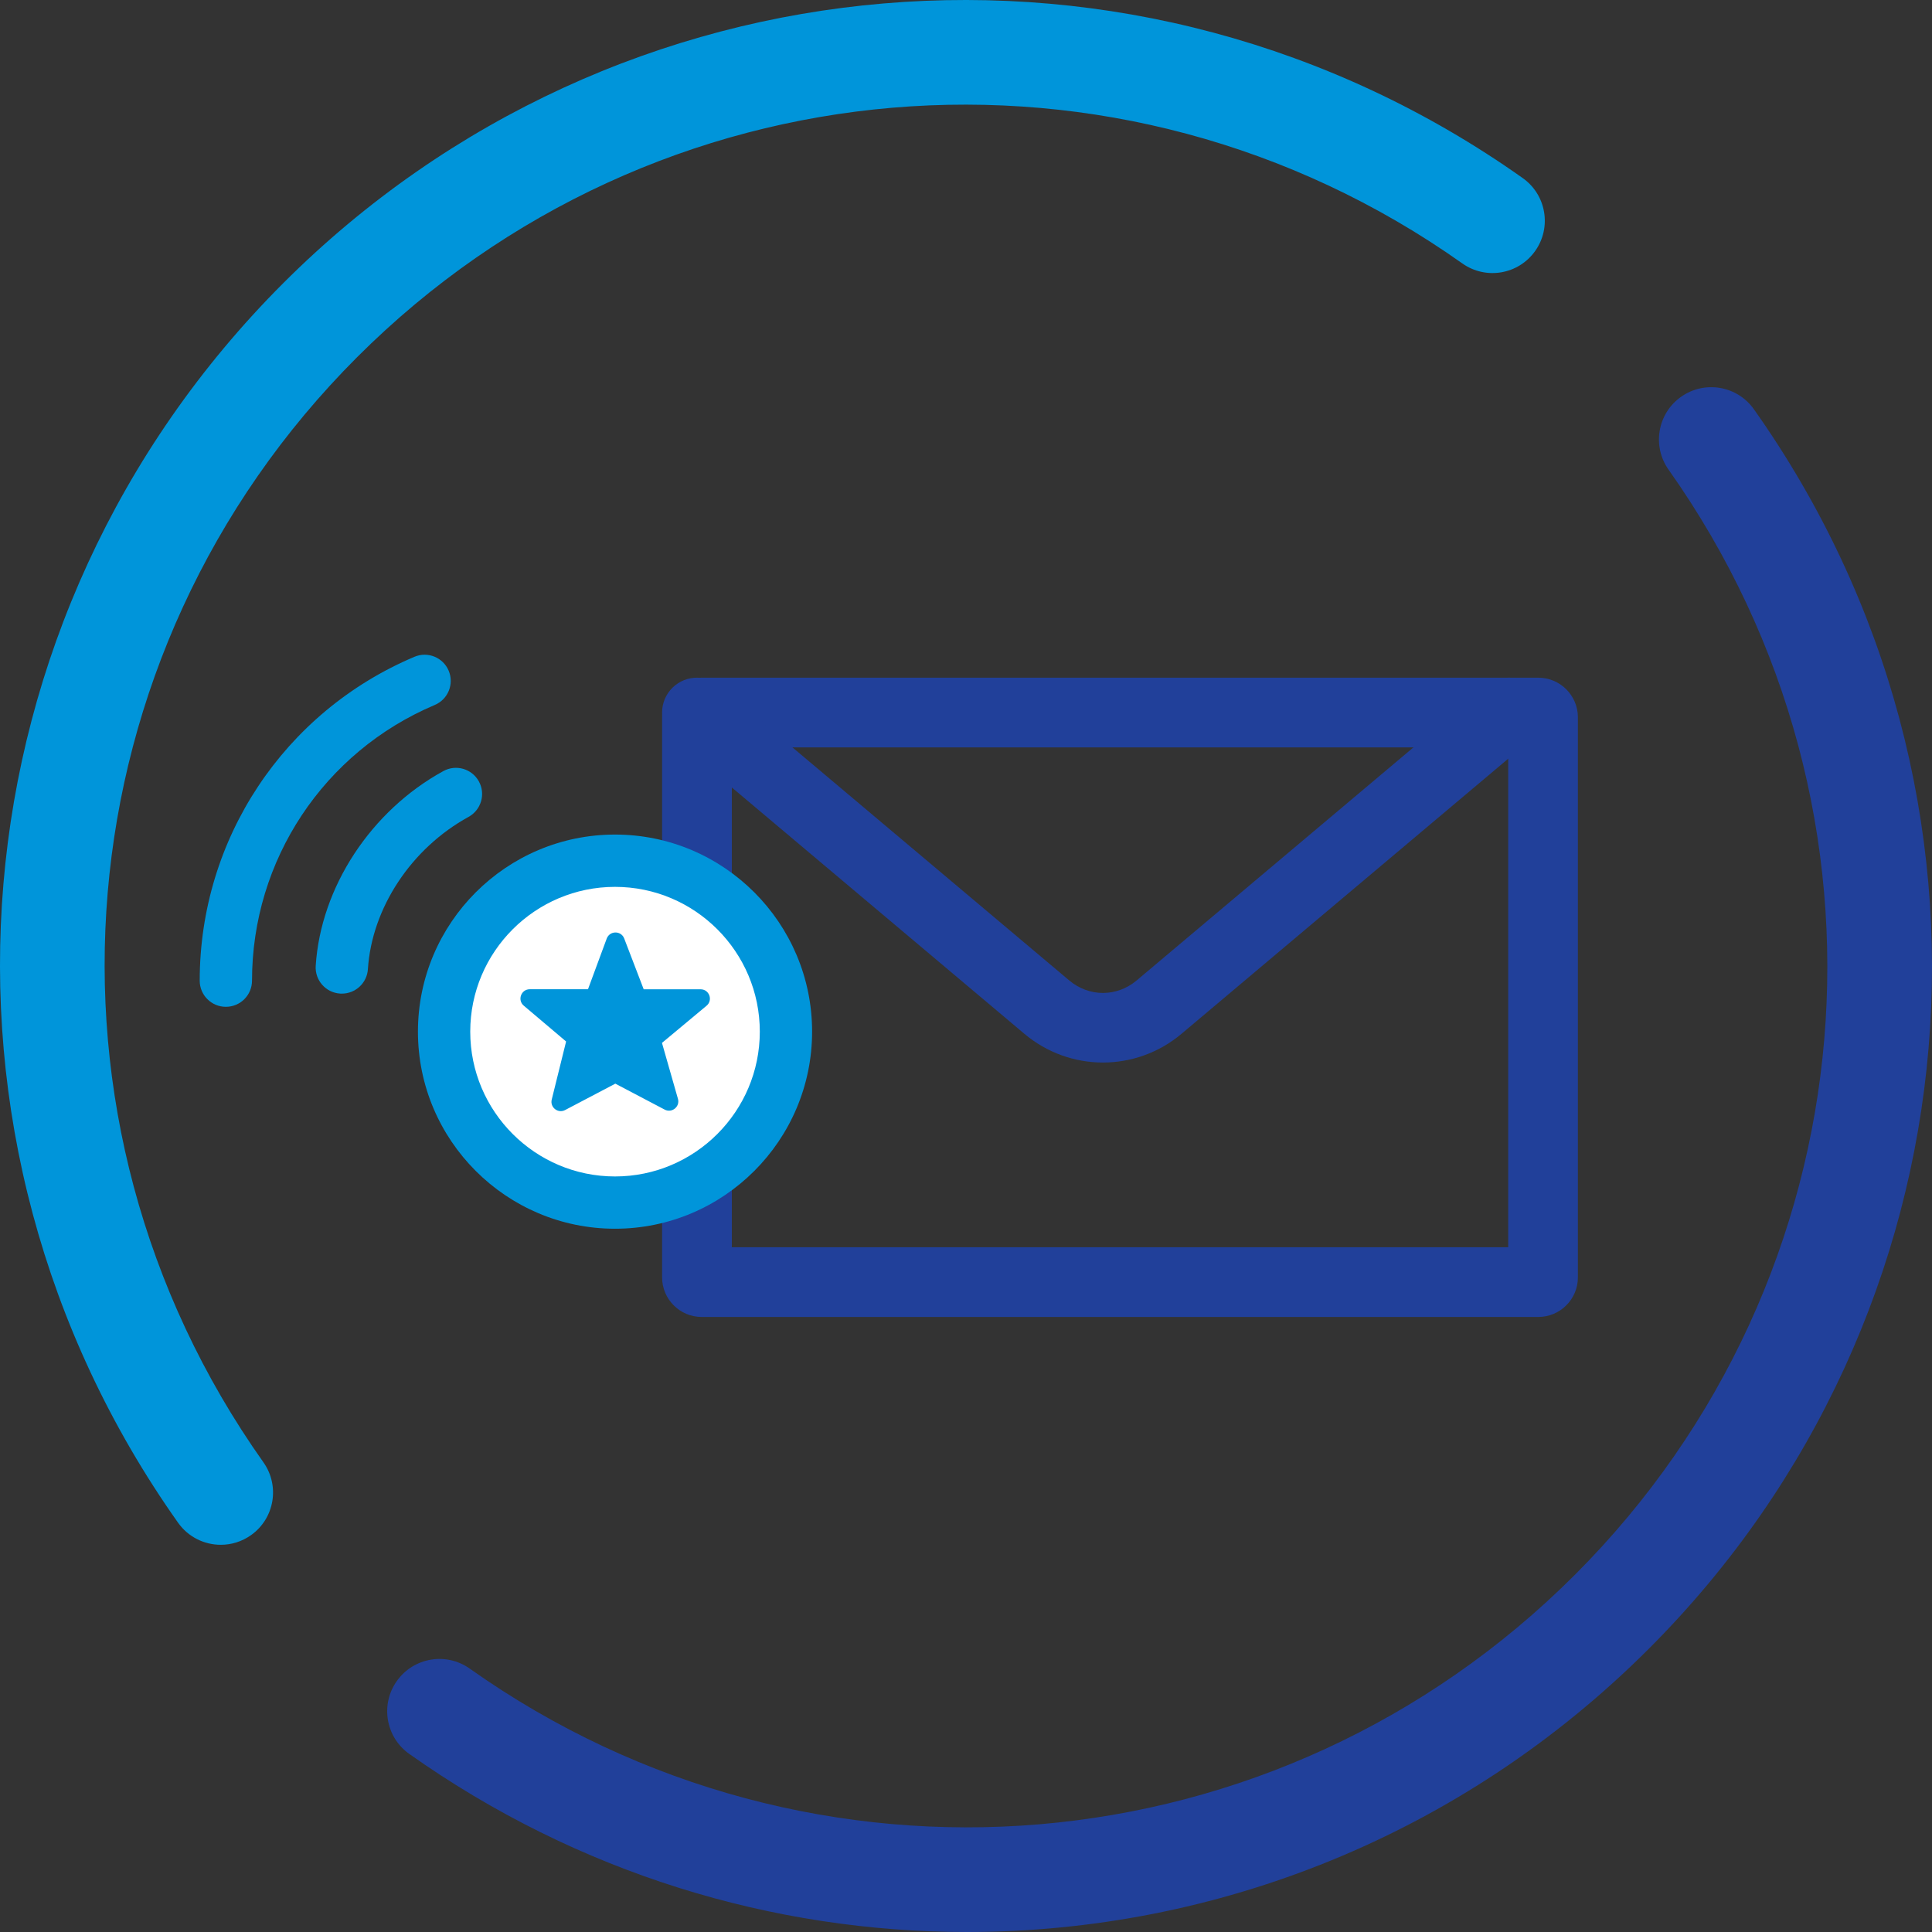 <?xml version="1.0" encoding="utf-8"?>
<!-- Generator: Adobe Illustrator 23.0.1, SVG Export Plug-In . SVG Version: 6.00 Build 0)  -->
<svg version="1.1" id="Layer_1" xmlns="http://www.w3.org/2000/svg" xmlns:xlink="http://www.w3.org/1999/xlink" x="0px" y="0px"
	 viewBox="0 0 880.71 880.71" style="enable-background:new 0 0 880.71 880.71;" xml:space="preserve">
<rect x="0" y="0" width="880.71" height="880.71" fill="#333333" stroke="none"/>
<style type="text/css">
	.st0{fill:#0095DA;}
	.st1{fill:#21409A;}
	.st2{fill:#FFFFFF;}
	.st3{fill:#1F4396;}
</style>
<g>
	<g>
		<path class="st0" d="M100.65,704.2c-7.47,0-14.83-3.5-19.47-10.06C-43.03,518.71-22.88,281.07,129.1,129.1
			C281.08-22.88,518.72-43.03,694.14,81.18c10.75,7.6,13.29,22.48,5.68,33.22c-7.6,10.75-22.47,13.3-33.22,5.68
			C510.19,9.34,298.32,27.3,162.81,162.8C27.3,298.3,9.33,510.18,120.08,666.6c7.61,10.74,5.07,25.62-5.68,33.22
			C110.22,702.78,105.41,704.2,100.65,704.2z"/>
		<path class="st1" d="M440.8,880.71c-88.4,0-177.28-26.7-254.23-81.18c-10.75-7.6-13.29-22.48-5.68-33.22
			c7.6-10.74,22.47-13.3,33.22-5.68c156.43,110.75,368.3,92.77,503.79-42.73s153.46-347.37,42.73-503.79
			c-7.61-10.74-5.07-25.62,5.68-33.22c10.76-7.61,25.62-5.06,33.22,5.68c124.21,175.43,104.05,413.07-47.92,565.04
			C666.29,836.93,553.95,880.71,440.8,880.71z"/>
	</g>
</g>
<g>
	<g>
		<g>
			<path class="st1" d="M701.24,600.34H319.87c-9.95,0-18.05-8.1-18.05-18.05V326.98c0-9.95,8.1-18.05,18.05-18.05h381.37
				c9.95,0,18.05,8.1,18.05,18.05v255.31C719.3,592.24,711.2,600.34,701.24,600.34z M333.6,568.56h353.92V340.7H333.6V568.56z"/>
			<path class="st1" d="M502.78,484.36c-12.72,0-25.45-4.37-35.83-13.11L307.47,336.97c-6.71-5.65-7.57-15.68-1.92-22.39
				c5.66-6.72,15.69-7.57,22.39-1.92l159.48,134.28c9.05,7.61,21.68,7.6,30.72,0l159.48-134.28c6.7-5.66,16.74-4.8,22.39,1.92
				c5.65,6.71,4.79,16.74-1.92,22.39L538.61,471.25C528.23,479.99,515.5,484.36,502.78,484.36z"/>
		</g>
	</g>
	<g>
		<g>
			<circle class="st2" cx="280.36" cy="470.29" r="77.92"/>
			<path class="st0" d="M280.36,560.12c-49.54,0-89.84-40.3-89.84-89.84c0-49.53,40.3-89.84,89.84-89.84s89.84,40.3,89.84,89.84
				C370.19,519.82,329.9,560.12,280.36,560.12z M280.36,404.28c-36.4,0-66,29.61-66,66s29.61,66.01,66,66.01s66-29.61,66-66.01
				S316.75,404.28,280.36,404.28z"/>
		</g>
	</g>
	<path class="st0" d="M284.51,427.72l8.92,23.25h25.93c3.97,0,5.77,4.96,2.72,7.51l-20.32,16.93l7.28,25.48
		c1.03,3.59-2.75,6.66-6.06,4.92l-22.48-11.82l-22.89,12.03c-3.24,1.7-6.98-1.22-6.1-4.78l6.55-26.47l-19.3-16.33
		c-3.02-2.55-1.21-7.49,2.74-7.49h26.54l8.57-23.19C278.03,424.21,283.07,424.17,284.51,427.72z"/>
	<g>
		<path class="st0" d="M102.96,458.96c-6.58,0-11.92-5.33-11.92-11.92c0-64.54,38.41-122.49,97.87-147.63
			c6.07-2.58,13.05,0.28,15.62,6.33c2.56,6.06-0.27,13.05-6.34,15.62c-50.61,21.41-83.31,70.74-83.31,125.68
			C114.88,453.63,109.54,458.96,102.96,458.96z"/>
		<path class="st0" d="M155.82,452.95c-0.26,0-0.51-0.01-0.77-0.02c-6.57-0.42-11.55-6.09-11.13-12.66
			c2.3-35.82,25.15-70.67,58.2-88.78c5.76-3.16,13.02-1.06,16.18,4.72c3.17,5.77,1.05,13.01-4.72,16.18
			c-26.08,14.29-44.08,41.53-45.87,69.4C167.31,448.11,162.06,452.95,155.82,452.95z"/>
	</g>
</g>
</svg>
